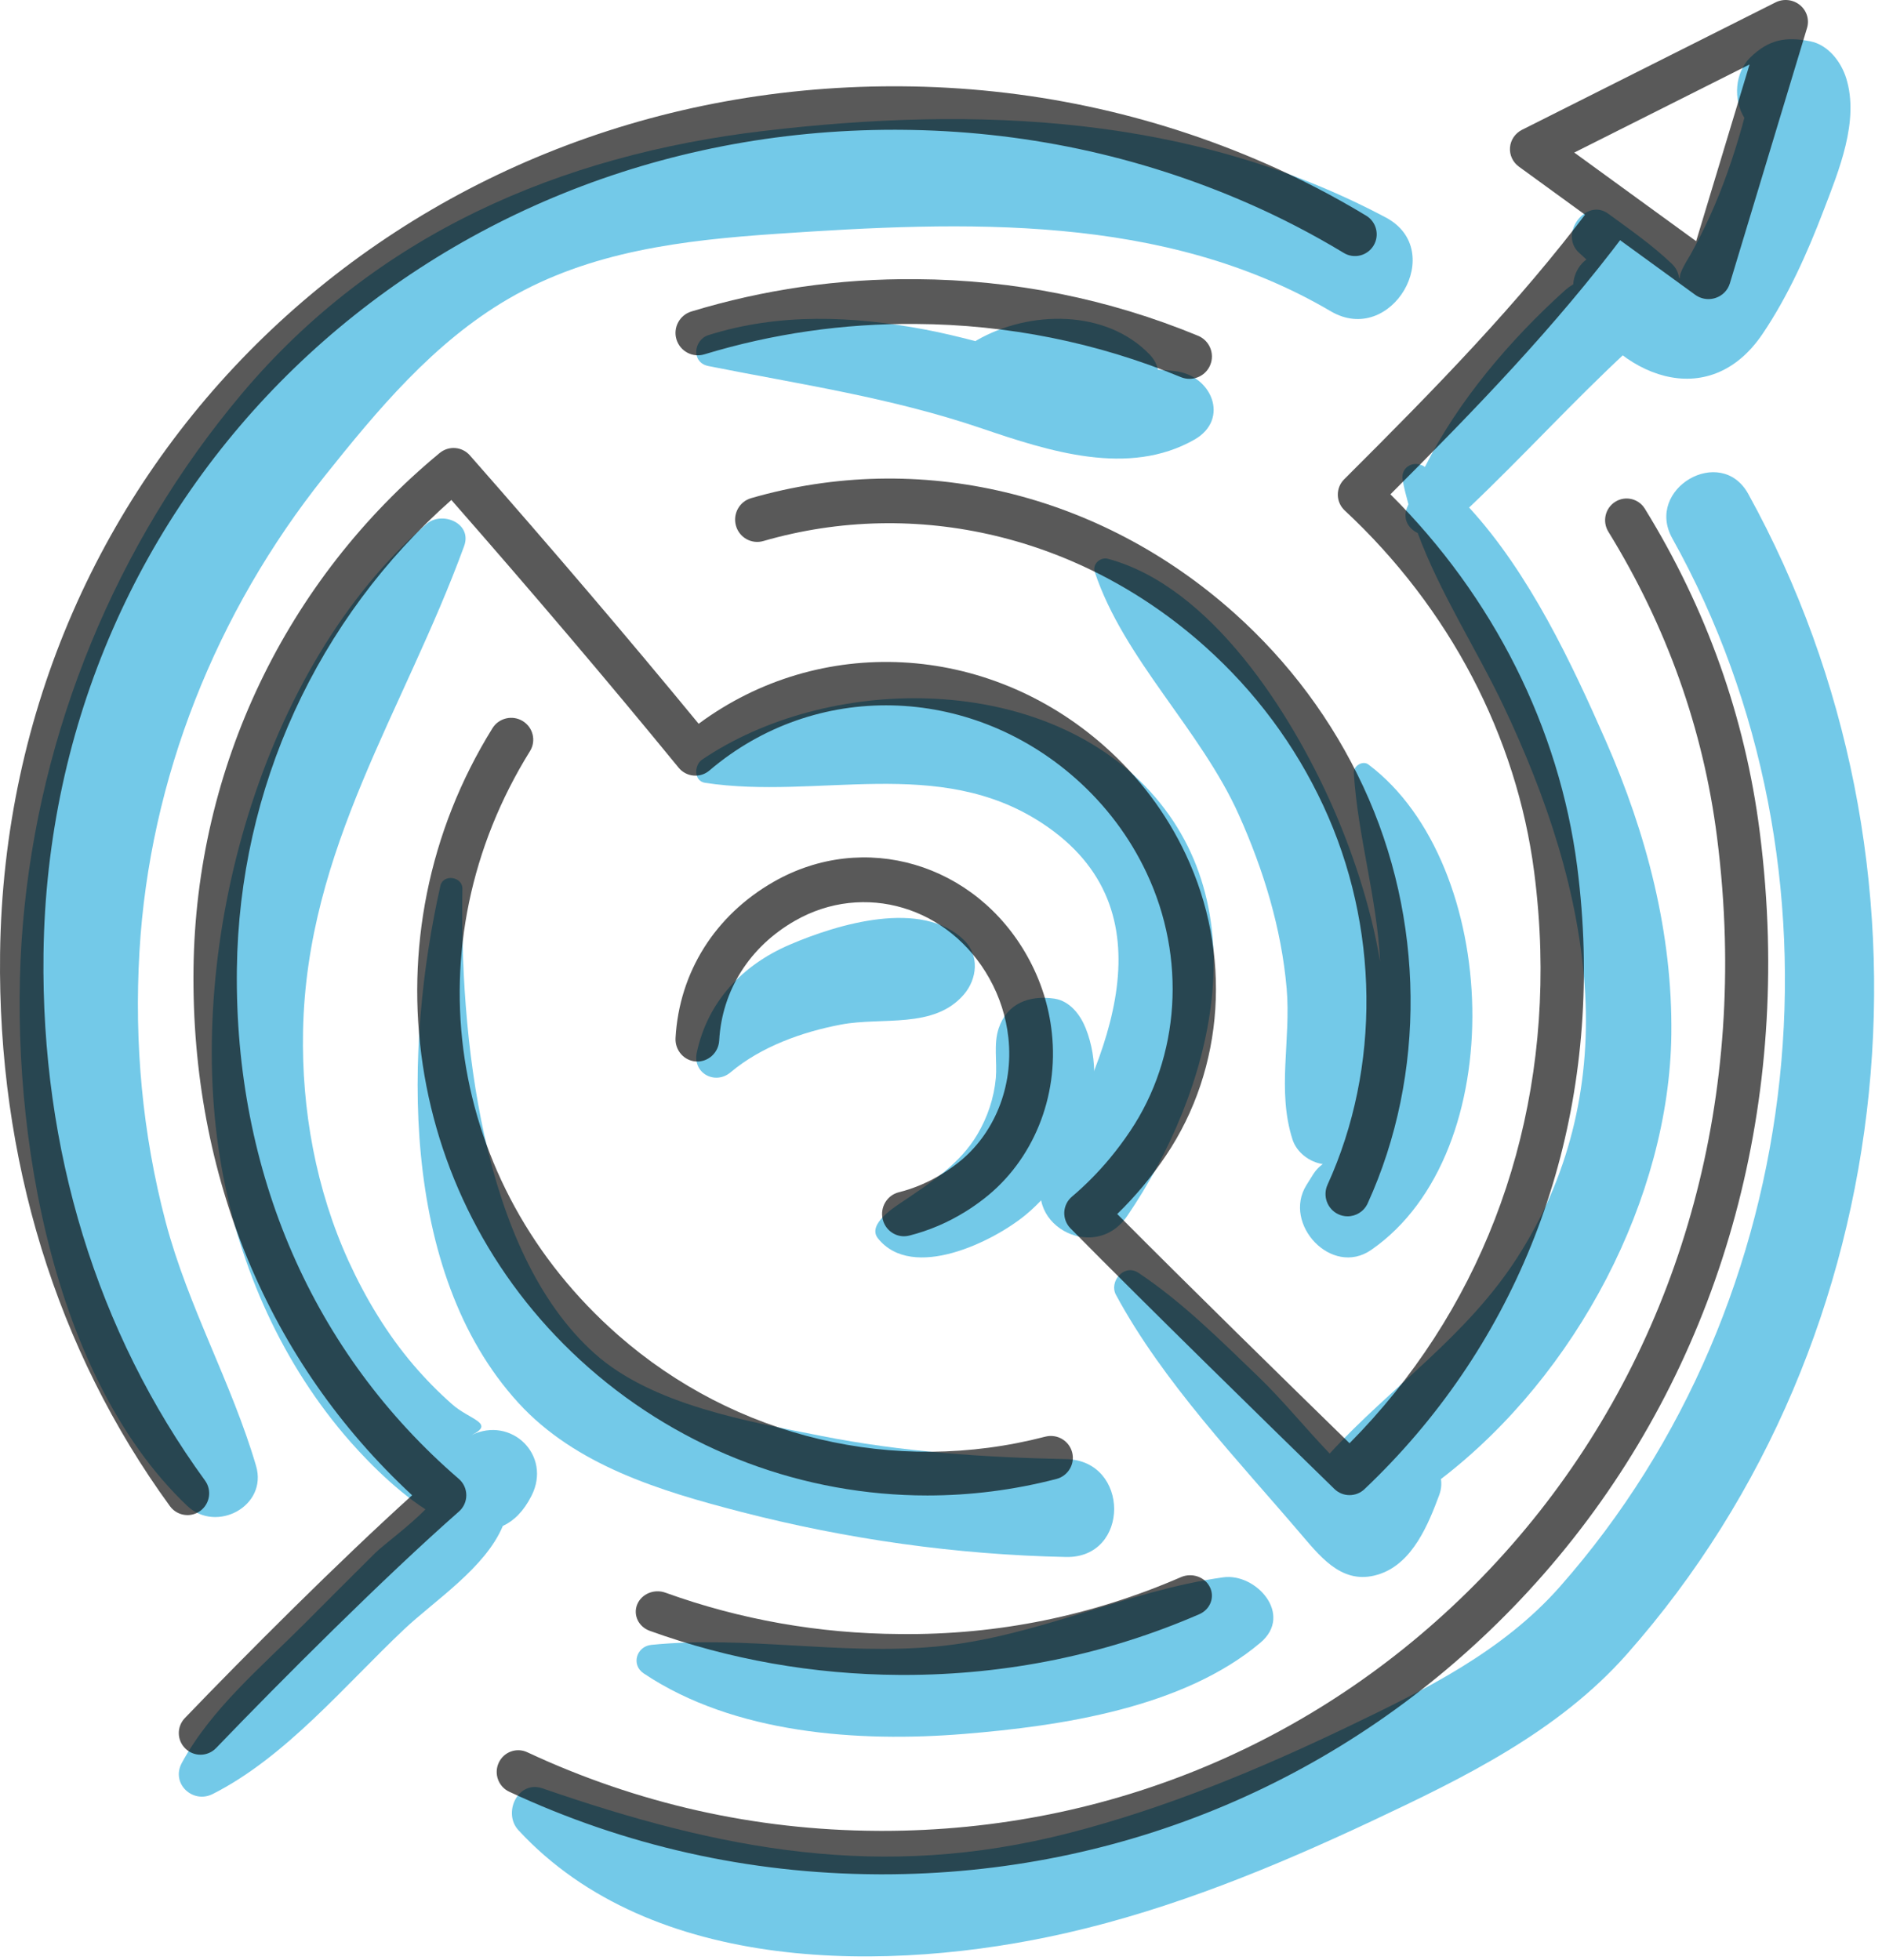 <?xml version="1.0" encoding="UTF-8"?>
<svg width="96px" height="100px" viewBox="0 0 96 100" version="1.1" xmlns="http://www.w3.org/2000/svg" xmlns:xlink="http://www.w3.org/1999/xlink">
    <!-- Generator: Sketch 52.6 (67491) - http://www.bohemiancoding.com/sketch -->
    <title>3</title>
    <desc>Created with Sketch.</desc>
    <g id="LP-SPRINT" stroke="none" stroke-width="1" fill="none" fill-rule="evenodd">
        <g id="Desktop-HD" transform="translate(-343, -2959)">
            <g id="3-Como-Trabalhamos" transform="translate(208, 2156)">
                <g id="Cardss" transform="translate(50, 199)">
                    <g id="3" transform="translate(0, 498)">
                        <g transform="translate(85, 106)">
                            <g id="azul" opacity="0.55" transform="translate(1, 2)" fill="#009CD5">
                                <path d="M69.689,9.096 C59.811,3.851 48.832,3.394 37.944,4.681 C27.562,5.908 18.17,9.956 11.316,18.109 C4.909,25.731 0.989,35.304 0.162,45.202 C-0.625,54.611 1.348,67.977 8.547,74.823 C10.032,76.235 12.666,74.84 12.062,72.786 C10.815,68.54 8.595,64.668 7.454,60.354 C6.26,55.836 5.842,51.198 6.114,46.538 C6.627,37.724 10.034,29.218 15.541,22.315 C18.255,18.913 21.111,15.476 24.919,13.253 C29.105,10.809 33.862,10.252 38.621,9.928 C48.182,9.278 58.37,8.873 66.88,13.879 C69.976,15.7 72.844,10.771 69.689,9.096" id="Fill-1"></path>
                                <path d="M88.176,23.196 C86.778,20.664 82.89,22.933 84.302,25.464 C93.689,42.294 91.436,64.368 78.568,78.95 C75.656,82.251 71.707,84.197 67.801,86.071 C63.202,88.277 58.477,90.245 53.528,91.517 C43.961,93.975 35.777,92.386 26.679,89.239 C25.415,88.803 24.632,90.491 25.442,91.368 C32.258,98.746 44.395,98.676 53.433,96.607 C58.818,95.375 63.966,93.257 68.955,90.915 C73.666,88.701 78.489,86.35 81.994,82.383 C96.311,66.183 98.516,41.93 88.176,23.196" id="Fill-3"></path>
                                <path d="M58.914,16.932 C58.63,16.903 58.348,16.879 58.065,16.86 C58.01,16.594 57.877,16.33 57.645,16.089 C55.421,13.768 51.497,13.813 48.807,15.37 C48.789,15.379 48.781,15.394 48.764,15.405 C47.902,15.183 47.037,14.972 46.159,14.807 C42.467,14.116 38.74,13.962 35.14,15.096 C34.375,15.337 34.24,16.498 35.14,16.676 C39.903,17.623 44.457,18.286 49.06,19.85 C52.513,21.023 56.563,22.342 59.927,20.428 C61.75,19.392 60.811,17.127 58.914,16.932" id="Fill-6"></path>
                                <path d="M61.393,78.471 C56.434,79.165 51.871,81.524 46.742,82.003 C41.894,82.456 37.024,81.431 32.223,81.917 C31.477,81.991 31.17,82.928 31.837,83.374 C36.452,86.461 42.786,86.897 48.167,86.461 C53.139,86.057 59.355,85.128 63.293,81.806 C64.994,80.371 63.063,78.237 61.393,78.471" id="Fill-8"></path>
                                <path d="M68.803,37.003 C68.506,36.779 68.035,37.081 68.057,37.431 C68.26,40.677 69.242,43.797 69.398,47.053 C68.908,44.119 67.9,41.232 66.927,39.047 C64.84,34.364 60.783,27.924 55.515,26.508 C55.13,26.405 54.708,26.776 54.843,27.18 C56.332,31.644 60.249,35.225 62.198,39.581 C63.452,42.385 64.363,45.349 64.631,48.422 C64.861,51.047 64.123,53.629 64.933,56.141 C65.143,56.79 65.796,57.29 66.472,57.387 C66.287,57.528 66.12,57.693 65.993,57.897 C65.875,58.087 65.756,58.277 65.638,58.465 C64.406,60.445 66.928,63.163 68.943,61.768 C76.126,56.8 75.562,42.085 68.803,37.003" id="Fill-10"></path>
                                <path d="M48.171,45.959 C46.014,43.864 41.764,45.13 39.286,46.193 C36.878,47.227 35.106,49.081 34.543,51.697 C34.317,52.75 35.478,53.37 36.266,52.707 C37.823,51.396 39.911,50.649 41.889,50.272 C44.005,49.868 46.645,50.518 48.171,48.732 C48.847,47.942 48.973,46.739 48.171,45.959" id="Fill-12"></path>
                                <path d="M54.383,50.463 C54.121,49.803 53.592,49.064 52.774,48.946 C51.496,48.763 50.368,49.19 49.942,50.463 C49.674,51.264 49.869,52.177 49.797,52.998 C49.707,54.003 49.375,54.998 48.854,55.876 C47.962,57.38 46.55,58.28 45.105,59.261 C44.673,59.554 43.206,60.452 43.783,61.177 C45.544,63.383 49.678,61.342 51.333,59.967 C53.96,57.781 55.661,53.677 54.383,50.463" id="Fill-14"></path>
                                <path d="M53.379,72.439 C49.186,72.354 45.018,72.074 40.899,71.258 C37.117,70.508 32.263,69.673 29.331,67.052 C23.474,61.815 22.46,50.602 22.587,43.343 C22.597,42.72 21.604,42.566 21.464,43.193 C19.628,51.347 19.324,62.872 25.442,69.569 C28.353,72.757 32.687,74.066 36.77,75.124 C42.189,76.526 47.776,77.319 53.379,77.433 C56.65,77.499 56.65,72.504 53.379,72.439" id="Fill-16"></path>
                                <path d="M93.176,1.996 C92.911,1.141 92.249,0.289 91.346,0.108 C90.095,-0.144 89.227,0.012 88.279,0.934 C87.493,1.698 87.4,3.083 87.978,4.011 C87.94,4.15 87.907,4.291 87.867,4.429 C87.422,6.004 86.89,7.554 86.215,9.04 C85.918,9.693 85.591,10.331 85.249,10.96 C85.155,11.135 84.622,11.933 84.692,12.191 C84.678,12.186 84.663,12.179 84.648,12.174 C84.614,11.919 84.503,11.67 84.282,11.46 C83.278,10.499 82.151,9.72 81.035,8.902 C79.901,8.072 78.506,9.942 79.546,10.894 C79.672,11.009 79.797,11.124 79.922,11.239 C79.294,11.698 79.036,12.64 79.443,13.393 C81.517,17.234 86.159,19.1 88.904,15.039 C90.205,13.114 91.185,10.921 92.017,8.745 C92.796,6.708 93.851,4.176 93.176,1.996" id="Fill-18"></path>
                                <path d="M23.051,71.217 C24.291,70.606 22.955,70.43 22.076,69.654 C21.366,69.028 20.698,68.349 20.083,67.628 C18.744,66.058 17.652,64.242 16.792,62.363 C15.12,58.706 14.378,54.617 14.458,50.604 C14.642,41.274 19.606,34.261 22.674,25.863 C23.106,24.683 21.54,24.052 20.752,24.734 C12.299,32.059 8.47,46.227 10.216,57.039 C11.052,62.215 13.172,67.183 16.555,71.188 C17.392,72.179 18.991,73.889 20.699,75.002 C19.893,75.839 18.53,76.843 18.151,77.218 C16.933,78.423 15.728,79.639 14.518,80.849 C12.331,83.039 9.768,85.19 8.275,87.938 C7.704,88.99 8.832,90.04 9.849,89.526 C13.568,87.648 16.606,83.964 19.611,81.125 C21.16,79.662 23.765,77.982 24.648,75.85 C25.206,75.595 25.708,75.108 26.113,74.308 C27.162,72.239 25.074,70.221 23.051,71.217" id="Fill-20"></path>
                                <path d="M57.379,38.07 C51.772,32.306 41.177,32.447 34.813,36.754 C34.407,37.028 34.376,37.847 34.965,37.937 C40.744,38.815 46.861,36.52 52.155,39.995 C58.922,44.436 55.452,52.071 52.408,57.607 C50.906,60.337 54.79,62.546 56.505,60.027 C60.804,53.715 63.377,44.237 57.379,38.07" id="Fill-22"></path>
                                <path d="M84.254,50.787 C84.32,45.601 82.992,40.536 80.907,35.79 C79.18,31.86 77.025,27.255 73.939,23.893 C76.675,21.3 79.222,18.495 81.992,15.928 C84.098,13.976 80.925,10.917 78.804,12.834 C76.05,15.32 73.378,18.441 71.685,21.821 C71.134,21.439 70.423,21.822 70.55,22.506 C70.626,22.917 70.733,23.323 70.844,23.727 C70.818,23.797 70.784,23.865 70.759,23.933 C70.552,24.513 70.86,24.975 71.317,25.195 C72.447,28.251 74.331,31.143 75.702,34.034 C77.89,38.645 79.584,43.64 79.861,48.743 C80.119,53.512 79.003,58.107 76.392,62.162 C73.796,66.195 69.991,68.716 66.826,72.156 C65.57,70.84 64.381,69.381 63.21,68.256 C61.266,66.387 59.337,64.449 57.077,62.939 C56.339,62.447 55.561,63.385 55.924,64.058 C58.331,68.52 62.14,72.481 65.428,76.346 C66.488,77.592 67.607,78.933 69.429,78.284 C71.076,77.696 71.863,75.755 72.412,74.277 C72.521,73.981 72.54,73.708 72.501,73.458 C79.447,68.129 84.149,59.073 84.254,50.787" id="Fill-24"></path>
                            </g>
                            <g id="preto" opacity="0.65" fill="#000000">
                                <path d="M45.002,95.623 C44.91,95.623 44.818,95.623 44.727,95.622 C38.185,95.582 31.876,94.165 25.972,91.407 C25.423,91.15 25.183,90.49 25.438,89.935 C25.692,89.379 26.345,89.136 26.895,89.394 C32.51,92.018 38.514,93.368 44.74,93.405 C44.826,93.406 44.915,93.406 45.002,93.406 C56.643,93.406 67.499,88.818 75.598,80.466 C83.912,71.892 88.311,60.309 87.983,47.851 C87.939,46.169 87.804,44.435 87.583,42.698 C86.882,37.198 85.018,31.959 82.041,27.126 C81.721,26.606 81.878,25.922 82.393,25.6 C82.908,25.276 83.585,25.435 83.904,25.955 C87.049,31.059 89.019,36.598 89.76,42.415 C89.991,44.226 90.132,46.036 90.178,47.792 C90.522,60.855 85.9,73.01 77.166,82.018 C68.651,90.798 57.238,95.623 45.002,95.623" id="Fill-26"></path>
                                <path d="M9.563,77.296 C9.222,77.296 8.885,77.138 8.668,76.84 C2.871,68.876 -0.126,59.128 0.004,48.649 C0.312,23.783 20.327,4.402 45.626,4.402 C45.728,4.402 45.827,4.402 45.93,4.403 C52.424,4.444 58.699,5.773 64.581,8.352 C66.331,9.119 68.05,10.012 69.69,11.004 C70.213,11.321 70.382,12.004 70.066,12.527 C69.749,13.052 69.069,13.221 68.546,12.904 C66.988,11.962 65.356,11.114 63.693,10.385 C58.089,7.927 52.108,6.662 45.916,6.622 C45.82,6.621 45.723,6.621 45.627,6.621 C21.552,6.621 2.511,25.041 2.219,48.676 C2.094,58.672 4.944,67.958 10.457,75.531 C10.817,76.027 10.708,76.722 10.215,77.082 C10.018,77.227 9.789,77.296 9.563,77.296" id="Fill-28"></path>
                                <path d="M46.1,85.451 C46.025,85.451 45.952,85.451 45.878,85.45 C41.496,85.425 37.212,84.668 33.143,83.2 C32.569,82.993 32.284,82.39 32.504,81.852 C32.726,81.315 33.369,81.046 33.944,81.254 C37.76,82.631 41.78,83.341 45.891,83.364 C50.926,83.424 55.739,82.415 60.238,80.462 C60.797,80.219 61.458,80.446 61.716,80.969 C61.975,81.491 61.733,82.11 61.175,82.353 C56.442,84.408 51.37,85.451 46.1,85.451" id="Fill-31"></path>
                                <path d="M60.676,19.328 C60.53,19.328 60.382,19.3 60.238,19.241 C55.956,17.47 51.406,16.558 46.717,16.527 C43.013,16.496 39.386,17.027 35.934,18.076 C35.33,18.264 34.691,17.92 34.506,17.317 C34.323,16.714 34.664,16.075 35.268,15.891 C38.941,14.774 42.794,14.207 46.731,14.243 C51.717,14.275 56.556,15.247 61.113,17.13 C61.697,17.371 61.974,18.04 61.733,18.622 C61.551,19.062 61.125,19.328 60.676,19.328" id="Fill-33"></path>
                                <path d="M68.74,62.053 C68.583,62.053 68.422,62.02 68.269,61.949 C67.704,61.687 67.457,61.011 67.717,60.439 C70.438,54.465 70.357,47.235 67.5,41.1 C66.06,38.007 64.029,35.276 61.467,32.983 C55.171,27.352 46.748,25.342 38.936,27.603 C38.336,27.776 37.713,27.427 37.541,26.823 C37.37,26.218 37.715,25.588 38.314,25.415 C46.871,22.936 56.086,25.128 62.963,31.279 C65.756,33.78 67.969,36.757 69.54,40.131 C72.677,46.867 72.761,54.815 69.765,61.391 C69.575,61.808 69.167,62.053 68.74,62.053" id="Fill-35"></path>
                                <path d="M47.302,76.295 C41.019,76.296 34.869,74.028 30.028,69.774 C20.594,61.48 18.53,47.76 25.12,37.152 C25.446,36.627 26.139,36.464 26.666,36.788 C27.194,37.111 27.359,37.798 27.034,38.321 C20.921,48.161 22.765,60.409 31.518,68.104 C37.488,73.35 45.636,75.291 53.317,73.295 C53.921,73.139 54.532,73.496 54.689,74.091 C54.846,74.687 54.486,75.297 53.886,75.453 C51.71,76.019 49.497,76.295 47.302,76.295" id="Fill-37"></path>
                                <path d="M46.11,63.071 C45.609,63.071 45.152,62.723 45.027,62.204 C44.88,61.593 45.246,60.978 45.844,60.827 C46.631,60.63 47.393,60.304 48.11,59.855 C48.36,59.699 48.608,59.526 48.849,59.338 C50.718,57.885 51.709,55.434 51.437,52.942 C51.321,51.879 50.996,50.863 50.47,49.921 C48.427,46.257 44.071,44.961 40.557,46.971 C38.241,48.295 36.83,50.523 36.686,53.084 C36.651,53.712 36.119,54.19 35.508,54.155 C34.893,54.119 34.423,53.581 34.459,52.954 C34.648,49.602 36.473,46.697 39.466,44.986 C44.065,42.354 49.752,44.029 52.41,48.796 C53.086,50.008 53.505,51.318 53.654,52.69 C54.013,55.972 52.69,59.213 50.202,61.147 C49.902,61.382 49.589,61.601 49.276,61.796 C48.363,62.367 47.387,62.784 46.377,63.038 C46.288,63.06 46.197,63.071 46.11,63.071" id="Fill-39"></path>
                                <path d="M10.227,89.52 C9.952,89.52 9.675,89.418 9.461,89.212 C9.02,88.79 9.007,88.091 9.429,87.651 C12.538,84.415 17.287,79.657 21.022,76.284 C13.69,69.49 9.74,59.999 9.871,49.412 C9.998,39.183 14.576,29.595 22.431,23.108 C22.892,22.729 23.572,22.782 23.967,23.231 C28.231,28.081 32.058,32.571 35.638,36.925 C41.813,32.353 50.345,32.765 56.334,38.065 C58.099,39.627 59.496,41.487 60.488,43.594 C62.853,48.616 62.468,54.497 59.482,58.94 C59.116,59.486 58.724,60.01 58.318,60.499 C57.899,61.003 57.454,61.483 56.989,61.936 C60.538,65.509 65.605,70.473 68.839,73.63 C75.379,67.031 78.827,58.134 78.57,48.456 C78.536,47.162 78.43,45.828 78.258,44.491 C77.364,37.564 73.933,31.012 68.592,26.042 C68.373,25.837 68.246,25.552 68.241,25.254 C68.236,24.954 68.352,24.665 68.565,24.453 C73.248,19.783 77.424,15.516 81.112,10.614 C81.48,10.126 82.173,10.028 82.66,10.394 C83.149,10.76 83.247,11.452 82.88,11.94 C79.318,16.676 75.346,20.794 70.925,25.219 C76.17,30.435 79.54,37.136 80.452,44.209 C80.633,45.62 80.743,47.029 80.78,48.397 C81.064,59.078 77.094,68.872 69.6,75.974 C69.169,76.382 68.492,76.378 68.067,75.963 C64.686,72.667 58.442,66.558 54.605,62.668 C54.389,62.448 54.275,62.15 54.288,61.843 C54.302,61.537 54.442,61.25 54.678,61.051 C55.371,60.463 56.023,59.804 56.617,59.089 C56.974,58.658 57.321,58.195 57.645,57.711 C60.201,53.907 60.524,48.859 58.487,44.533 C57.623,42.699 56.406,41.079 54.868,39.717 C49.422,34.9 41.566,34.726 36.191,39.306 C35.965,39.5 35.673,39.595 35.374,39.567 C35.078,39.541 34.805,39.396 34.617,39.166 C31.056,34.813 27.256,30.337 23.024,25.507 C16.17,31.558 12.197,40.22 12.083,49.44 C11.954,59.806 15.975,69.042 23.404,75.448 C23.645,75.656 23.784,75.959 23.786,76.278 C23.788,76.597 23.652,76.902 23.412,77.112 C19.619,80.45 14.368,85.7 11.025,89.179 C10.808,89.406 10.517,89.52 10.227,89.52" id="Fill-41"></path>
                                <path d="M80.302,7.783 L86.52,12.305 L89.244,3.289 L80.302,7.783 Z M87.148,15.259 C86.907,15.259 86.67,15.184 86.47,15.039 L77.48,8.503 C77.165,8.275 76.993,7.902 77.025,7.519 C77.058,7.135 77.29,6.796 77.64,6.621 L90.567,0.123 C90.972,-0.081 91.46,-0.028 91.811,0.256 C92.161,0.54 92.305,1 92.176,1.428 L88.238,14.462 C88.132,14.81 87.86,15.087 87.508,15.201 C87.39,15.24 87.269,15.259 87.148,15.259 Z" id="Fill-43"></path>
                            </g>
                        </g>
                    </g>
                </g>
            </g>
        </g>
    </g>
</svg>